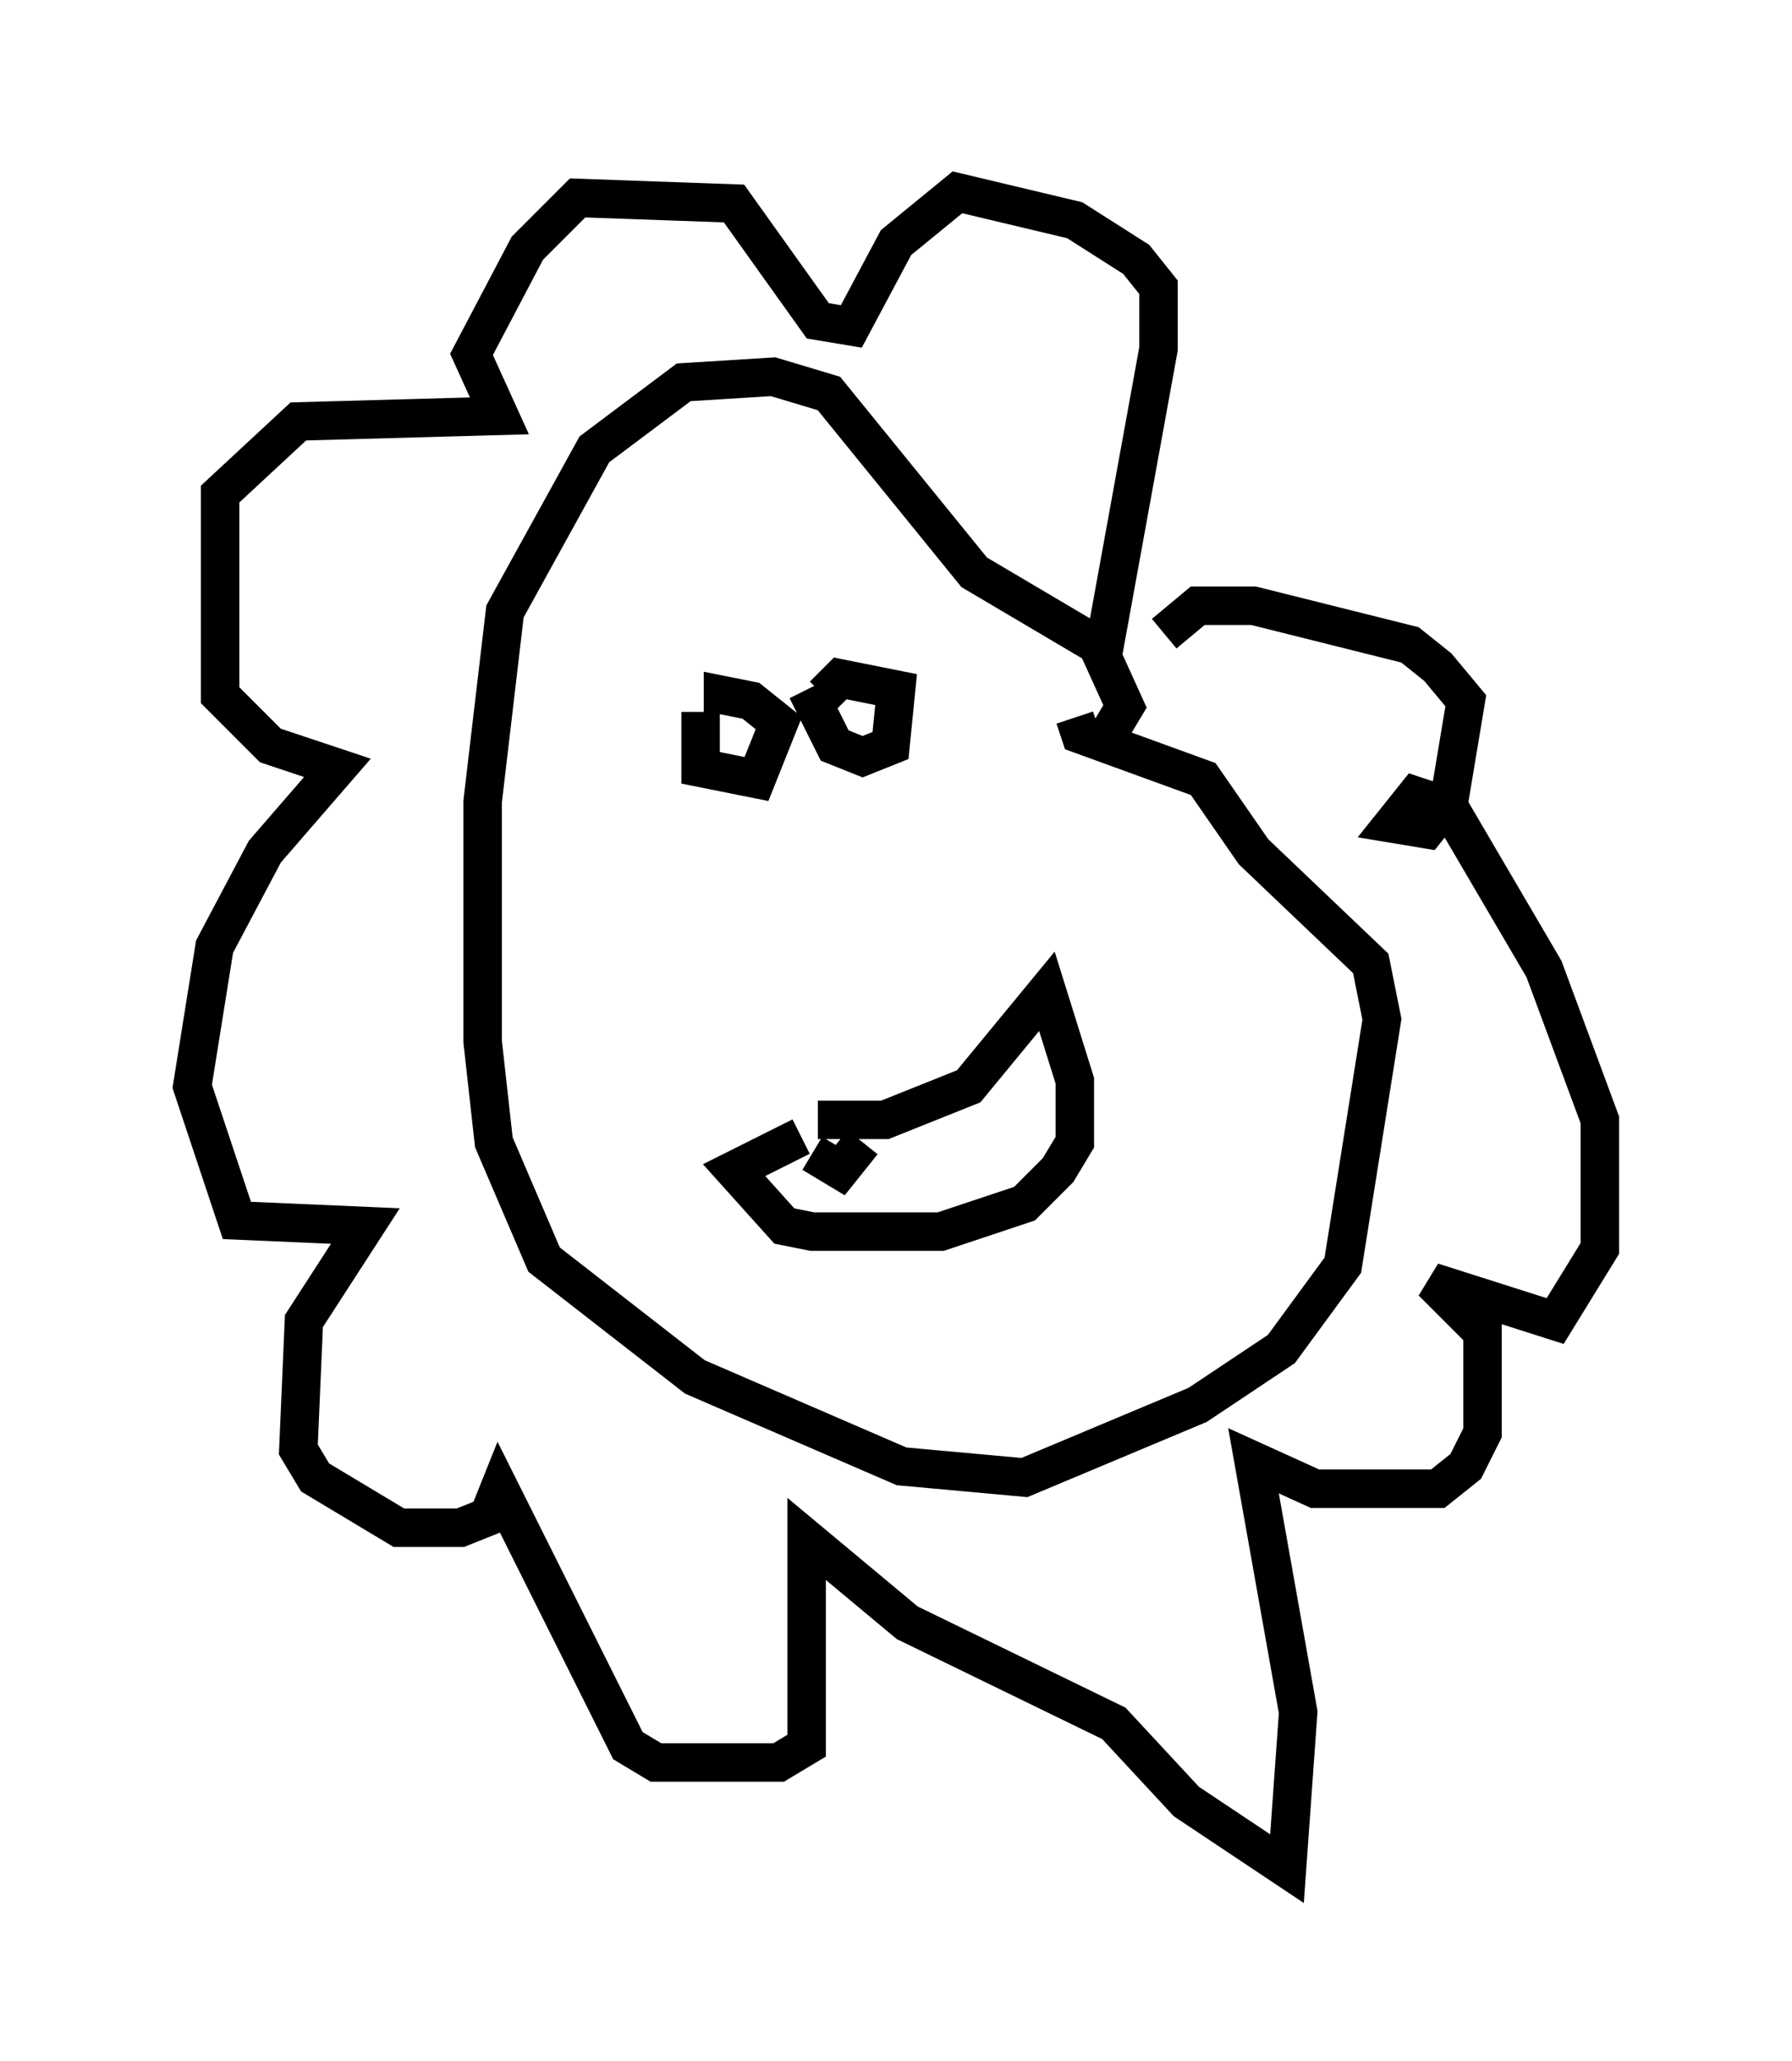 <?xml version="1.0" encoding="utf-8" ?>
<svg baseProfile="full" height="53.575" version="1.1" width="46.603" xmlns="http://www.w3.org/2000/svg" xmlns:ev="http://www.w3.org/2001/xml-events" xmlns:xlink="http://www.w3.org/1999/xlink"><defs /><rect fill="white" height="53.575" width="46.603" x="0" y="0" /><path d="M28.821, 19.089 m0.0, 0.0 m0.0, 0.0 l0.436, -0.726 -0.726, -1.598 l-3.196, -1.888 -3.777, -4.648 l-1.453, -0.436 -2.324, 0.145 l-2.324, 1.743 -2.324, 4.212 l-0.581, 4.939 0.0, 6.246 l0.291, 2.615 1.307, 3.05 l3.922, 3.05 5.374, 2.324 l3.196, 0.291 4.503, -1.888 l2.179, -1.453 1.598, -2.179 l1.017, -6.391 -0.291, -1.453 l-3.05, -2.905 -1.307, -1.888 l-3.196, -1.162 -0.145, -0.436 m0.726, -1.598 l1.453, -7.989 0.0, -1.598 l-0.581, -0.726 -1.598, -1.017 l-3.05, -0.726 -1.598, 1.307 l-1.162, 2.179 -0.872, -0.145 l-2.179, -3.05 -4.067, -0.145 l-1.307, 1.307 -1.453, 2.76 l0.726, 1.598 -5.229, 0.145 l-2.034, 1.888 0.0, 5.229 l1.307, 1.307 1.743, 0.581 l-1.888, 2.179 -1.307, 2.469 l-0.581, 3.631 1.162, 3.486 l3.341, 0.145 -1.598, 2.469 l-0.145, 3.341 0.436, 0.726 l2.179, 1.307 1.598, 0.0 l0.726, -0.291 0.291, -0.726 l3.341, 6.682 0.726, 0.436 l3.196, 0.0 0.726, -0.436 l0.0, -5.374 2.615, 2.179 l5.374, 2.615 1.888, 2.034 l2.615, 1.743 0.291, -4.067 l-1.162, -6.536 1.598, 0.726 l3.196, 0.0 0.726, -0.581 l0.436, -0.872 0.0, -2.615 l-1.307, -1.307 3.196, 1.017 l1.162, -1.888 0.0, -3.341 l-1.453, -3.922 -2.469, -4.212 l-0.872, -0.291 -0.581, 0.726 l0.872, 0.145 0.581, -0.726 l0.436, -2.615 -0.726, -0.872 l-0.726, -0.581 -4.067, -1.017 l-1.453, 0.0 -0.872, 0.726 m-12.056, 2.034 l0.0, 1.453 1.453, 0.291 l0.581, -1.453 -0.726, -0.581 l-0.726, -0.145 0.0, 0.436 m2.179, -0.581 l0.726, 1.453 0.726, 0.291 l0.726, -0.291 0.145, -1.453 l-1.453, -0.291 -0.436, 0.436 m-0.145, 11.039 l1.743, 0.0 2.179, -0.872 l2.034, -2.469 0.726, 2.324 l0.0, 1.598 -0.436, 0.726 l-0.872, 0.872 -2.179, 0.726 l-3.341, 0.0 -0.726, -0.145 l-1.307, -1.453 1.743, -0.872 m0.291, 0.436 l0.726, 0.436 0.581, -0.726 " fill="none" stroke="black" stroke-width="1" /></svg>